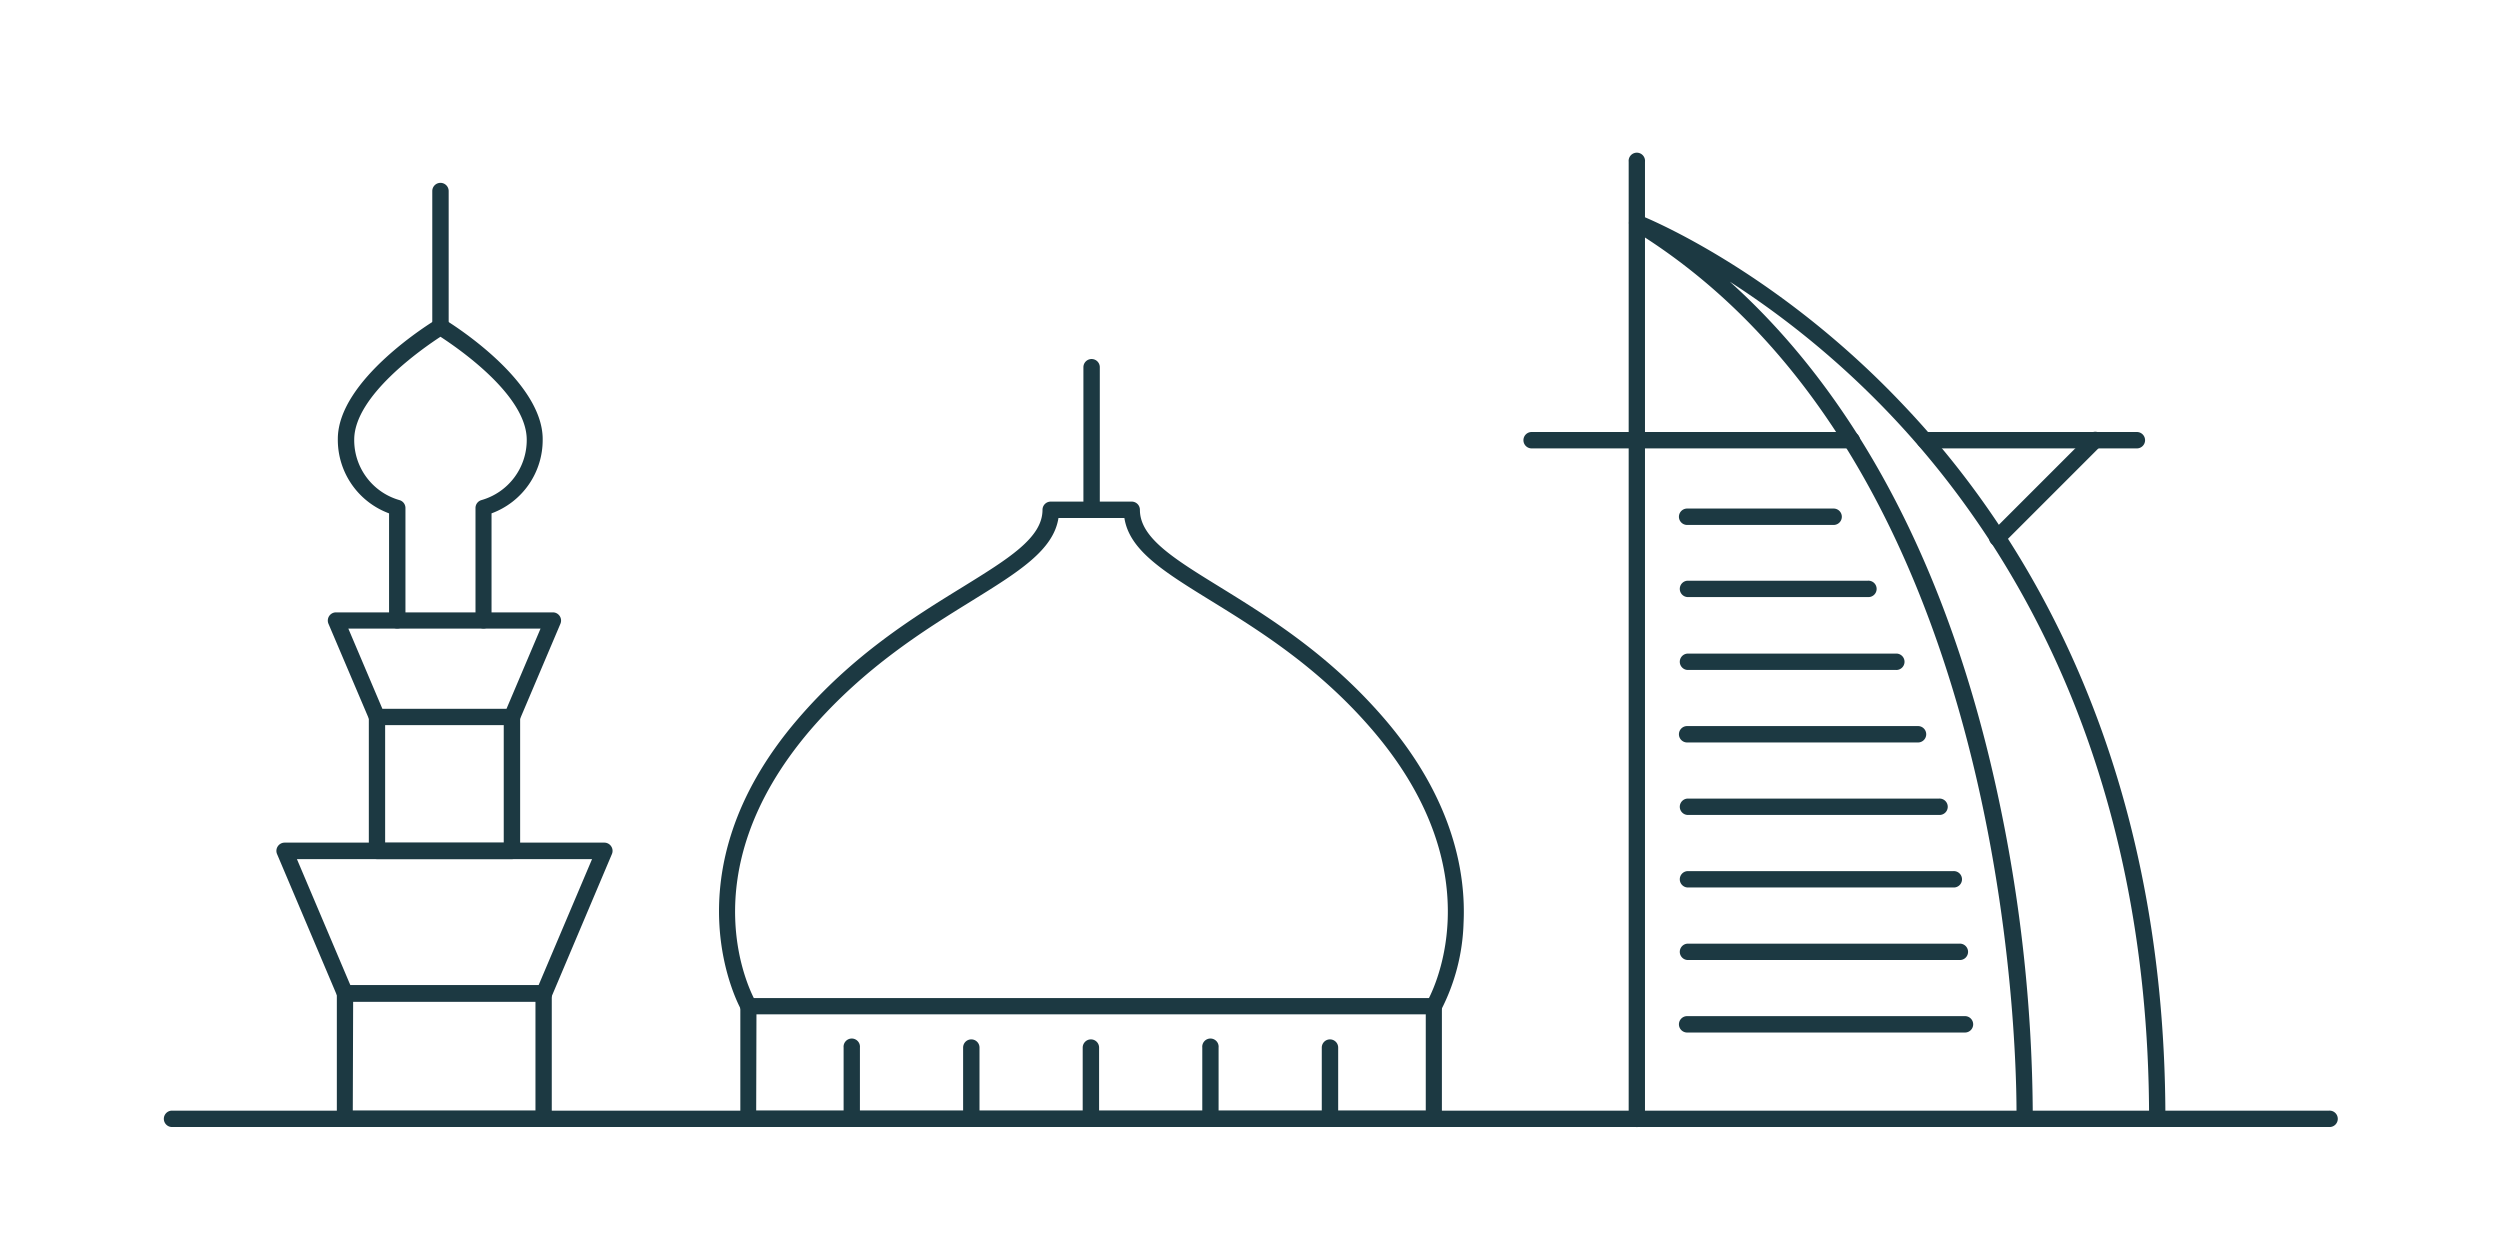<svg id="Layer_1" data-name="Layer 1" xmlns="http://www.w3.org/2000/svg" viewBox="0 0 280.55 140"><defs><style>.cls-1{fill:#1c3942;}</style></defs><title>04_cities</title><g id="Group_4563" data-name="Group 4563"><g id="Group_4562" data-name="Group 4562"><g id="Rectangle_799" data-name="Rectangle 799"><path class="cls-1" d="M160.86,126.47H84a.92.92,0,0,1-.92-.91V112.92A.92.92,0,0,1,84,112h76.89a.92.92,0,0,1,.92.92v12.64A.92.92,0,0,1,160.86,126.47Zm-76-1.83H160V113.83H84.89Z"/></g><g id="Line_87" data-name="Line 87"><path class="cls-1" d="M261.33,126.47H19.21a.92.92,0,0,1,0-1.83H261.33a.92.92,0,1,1,0,1.83Z"/></g><g id="Line_88" data-name="Line 88"><path class="cls-1" d="M183.68,126.48a.92.92,0,0,1-.91-.92V18.15a.92.92,0,1,1,1.83,0V125.56A.92.92,0,0,1,183.68,126.48Z"/></g><g id="Path_1754" data-name="Path 1754"><path class="cls-1" d="M242.09,126.46a.92.92,0,0,1-.92-.91c0-40-15.71-64.94-28.89-78.87a98.43,98.43,0,0,0-18.16-15.07c10.95,9.83,22.6,26.32,29.21,53.81a173.79,173.79,0,0,1,4.79,40.15.92.92,0,0,1-1.83,0c0-.72,1.26-72.68-43.08-99.79a.92.92,0,0,1,.8-1.64c.15.05,15,5.89,29.54,21.26C227,59.52,243,84.94,243,125.55A.92.92,0,0,1,242.09,126.46Z"/></g><g id="Line_89" data-name="Line 89"><path class="cls-1" d="M207.81,50.32H171.88a.92.92,0,0,1,0-1.84h35.93a.92.92,0,0,1,0,1.84Z"/></g><g id="Line_90" data-name="Line 90"><path class="cls-1" d="M239.76,50.32H216a.92.92,0,0,1,0-1.84h23.8a.92.92,0,0,1,0,1.84Z"/></g><g id="Line_91" data-name="Line 91"><path class="cls-1" d="M224.13,61.29a.91.91,0,0,1-.65-.27.92.92,0,0,1,0-1.3l11-11a.92.92,0,0,1,1.3,0,.94.94,0,0,1,0,1.3l-11,11A.89.89,0,0,1,224.13,61.29Z"/></g><g id="Line_92" data-name="Line 92"><path class="cls-1" d="M205.77,58.91H189.33a.92.92,0,0,1,0-1.84h16.44a.92.92,0,0,1,0,1.84Z"/></g><g id="Line_93" data-name="Line 93"><path class="cls-1" d="M209.58,67H189.33a.92.92,0,0,1,0-1.83h20.25a.92.92,0,1,1,0,1.83Z"/></g><g id="Line_94" data-name="Line 94"><path class="cls-1" d="M212.71,75.18H189.33a.92.92,0,0,1,0-1.83h23.38a.92.92,0,1,1,0,1.83Z"/></g><g id="Line_95" data-name="Line 95"><path class="cls-1" d="M215.24,83.32H189.33a.92.92,0,0,1,0-1.84h25.91a.92.92,0,0,1,0,1.84Z"/></g><g id="Line_96" data-name="Line 96"><path class="cls-1" d="M217.56,91.45H189.33a.92.92,0,0,1,0-1.83h28.23a.92.92,0,1,1,0,1.83Z"/></g><g id="Line_97" data-name="Line 97"><path class="cls-1" d="M219.16,99.59H189.33a.92.92,0,0,1,0-1.83h29.83a.92.92,0,1,1,0,1.83Z"/></g><g id="Line_98" data-name="Line 98"><path class="cls-1" d="M219.84,107.73H189.33a.92.92,0,0,1,0-1.83h30.51a.92.92,0,1,1,0,1.83Z"/></g><g id="Line_99" data-name="Line 99"><path class="cls-1" d="M220.51,115.87H189.33a.92.92,0,0,1,0-1.84h31.18a.92.92,0,1,1,0,1.84Z"/></g><g id="Line_100" data-name="Line 100"><path class="cls-1" d="M122.5,58.13a.92.92,0,0,1-.92-.92v-16a.92.92,0,0,1,1.84,0v16A.92.92,0,0,1,122.5,58.13Z"/></g><g id="Path_1755" data-name="Path 1755"><path class="cls-1" d="M84,113.83a.92.92,0,0,1-.79-.45c-.09-.15-8.65-15.21,6.29-32.65,6.21-7.25,13-11.45,18.49-14.83,5.22-3.23,9-5.55,9-8.69a.92.92,0,0,1,.92-.92H127a.92.92,0,0,1,.92.92c0,3.13,3.77,5.46,9,8.68,5.47,3.38,12.29,7.59,18.5,14.84,7.78,9.09,9.09,17.45,8.82,22.87a22.74,22.74,0,0,1-2.54,9.78.91.91,0,0,1-1.25.33.93.93,0,0,1-.33-1.26c.33-.57,7.95-14.12-6.1-30.52-6-7-12.7-11.17-18.07-14.48s-9.21-5.69-9.77-9.32h-7.4c-.56,3.63-4.5,6.06-9.78,9.33s-12,7.43-18.07,14.47c-14,16.4-6.43,29.95-6.1,30.52a.92.92,0,0,1-.33,1.26A.93.93,0,0,1,84,113.83Z"/></g><g id="Group_4561" data-name="Group 4561"><g id="Line_101" data-name="Line 101"><path class="cls-1" d="M95.58,126.47a.91.91,0,0,1-.91-.91v-8a.92.92,0,1,1,1.83,0v8A.92.92,0,0,1,95.58,126.47Z"/></g><g id="Line_102" data-name="Line 102"><path class="cls-1" d="M109,126.47a.92.92,0,0,1-.92-.91v-8a.92.92,0,0,1,1.84,0v8A.92.92,0,0,1,109,126.47Z"/></g><g id="Line_103" data-name="Line 103"><path class="cls-1" d="M122.42,126.47a.92.92,0,0,1-.92-.91v-8a.92.92,0,0,1,1.84,0v8A.92.92,0,0,1,122.42,126.47Z"/></g><g id="Line_104" data-name="Line 104"><path class="cls-1" d="M135.84,126.47a.92.92,0,0,1-.92-.91v-8a.92.92,0,1,1,1.83,0v8A.91.91,0,0,1,135.84,126.47Z"/></g><g id="Line_105" data-name="Line 105"><path class="cls-1" d="M149.25,126.47a.92.92,0,0,1-.92-.91v-8a.92.92,0,1,1,1.84,0v8A.92.92,0,0,1,149.25,126.47Z"/></g></g><g id="Rectangle_800" data-name="Rectangle 800"><path class="cls-1" d="M61,126.47H38.71a.91.91,0,0,1-.91-.91V111.48a.92.92,0,0,1,.91-.92H61a.92.92,0,0,1,.92.92v14.08A.92.92,0,0,1,61,126.47Zm-21.41-1.83h20.5V112.4H39.63Z"/></g><g id="Path_1756" data-name="Path 1756"><path class="cls-1" d="M61.05,112.4H38.72a.92.92,0,0,1-.85-.56l-6.78-16a.91.91,0,0,1,.08-.86.92.92,0,0,1,.76-.42h35.9a.92.92,0,0,1,.76.42.91.91,0,0,1,.08.86l-6.77,16A.93.93,0,0,1,61.05,112.4Zm-21.73-1.84H60.44l6-14.15H33.32Z"/></g><g id="Rectangle_801" data-name="Rectangle 801"><path class="cls-1" d="M57.45,96.41H42.31a.92.92,0,0,1-.92-.92v-15a.92.92,0,0,1,.92-.91H57.45a.92.92,0,0,1,.92.91v15A.92.92,0,0,1,57.45,96.41ZM43.22,94.57H56.53V81.37H43.22Z"/></g><g id="Path_1757" data-name="Path 1757"><path class="cls-1" d="M57.45,81.37H42.3a.9.9,0,0,1-.84-.56L36.86,70a.92.92,0,0,1,.84-1.28H62.05A.92.92,0,0,1,62.89,70l-4.6,10.84A.91.91,0,0,1,57.45,81.37ZM42.91,79.54H56.84l3.82-9H39.09Z"/></g><g id="Path_1758" data-name="Path 1758"><path class="cls-1" d="M54.28,70.53a.92.92,0,0,1-.92-.92V57a.92.92,0,0,1,.67-.88,7,7,0,0,0,5.08-6.77c0-5-7.68-10.25-9.68-11.56-2,1.31-9.68,6.61-9.68,11.55a7,7,0,0,0,5.07,6.78.92.92,0,0,1,.68.88V69.61a.92.92,0,0,1-1.84,0v-12a8.8,8.8,0,0,1-5.75-8.35c0-6.66,10.59-13.13,11.05-13.4a.93.93,0,0,1,.94,0c.45.27,11,6.74,11,13.42a8.77,8.77,0,0,1-5.74,8.33v12A.92.92,0,0,1,54.28,70.53Z"/></g><g id="Line_106" data-name="Line 106"><path class="cls-1" d="M49.43,37.59a.93.93,0,0,1-.92-.92V21.44a.92.92,0,0,1,1.84,0V36.67A.92.92,0,0,1,49.43,37.59Z"/></g></g></g></svg>